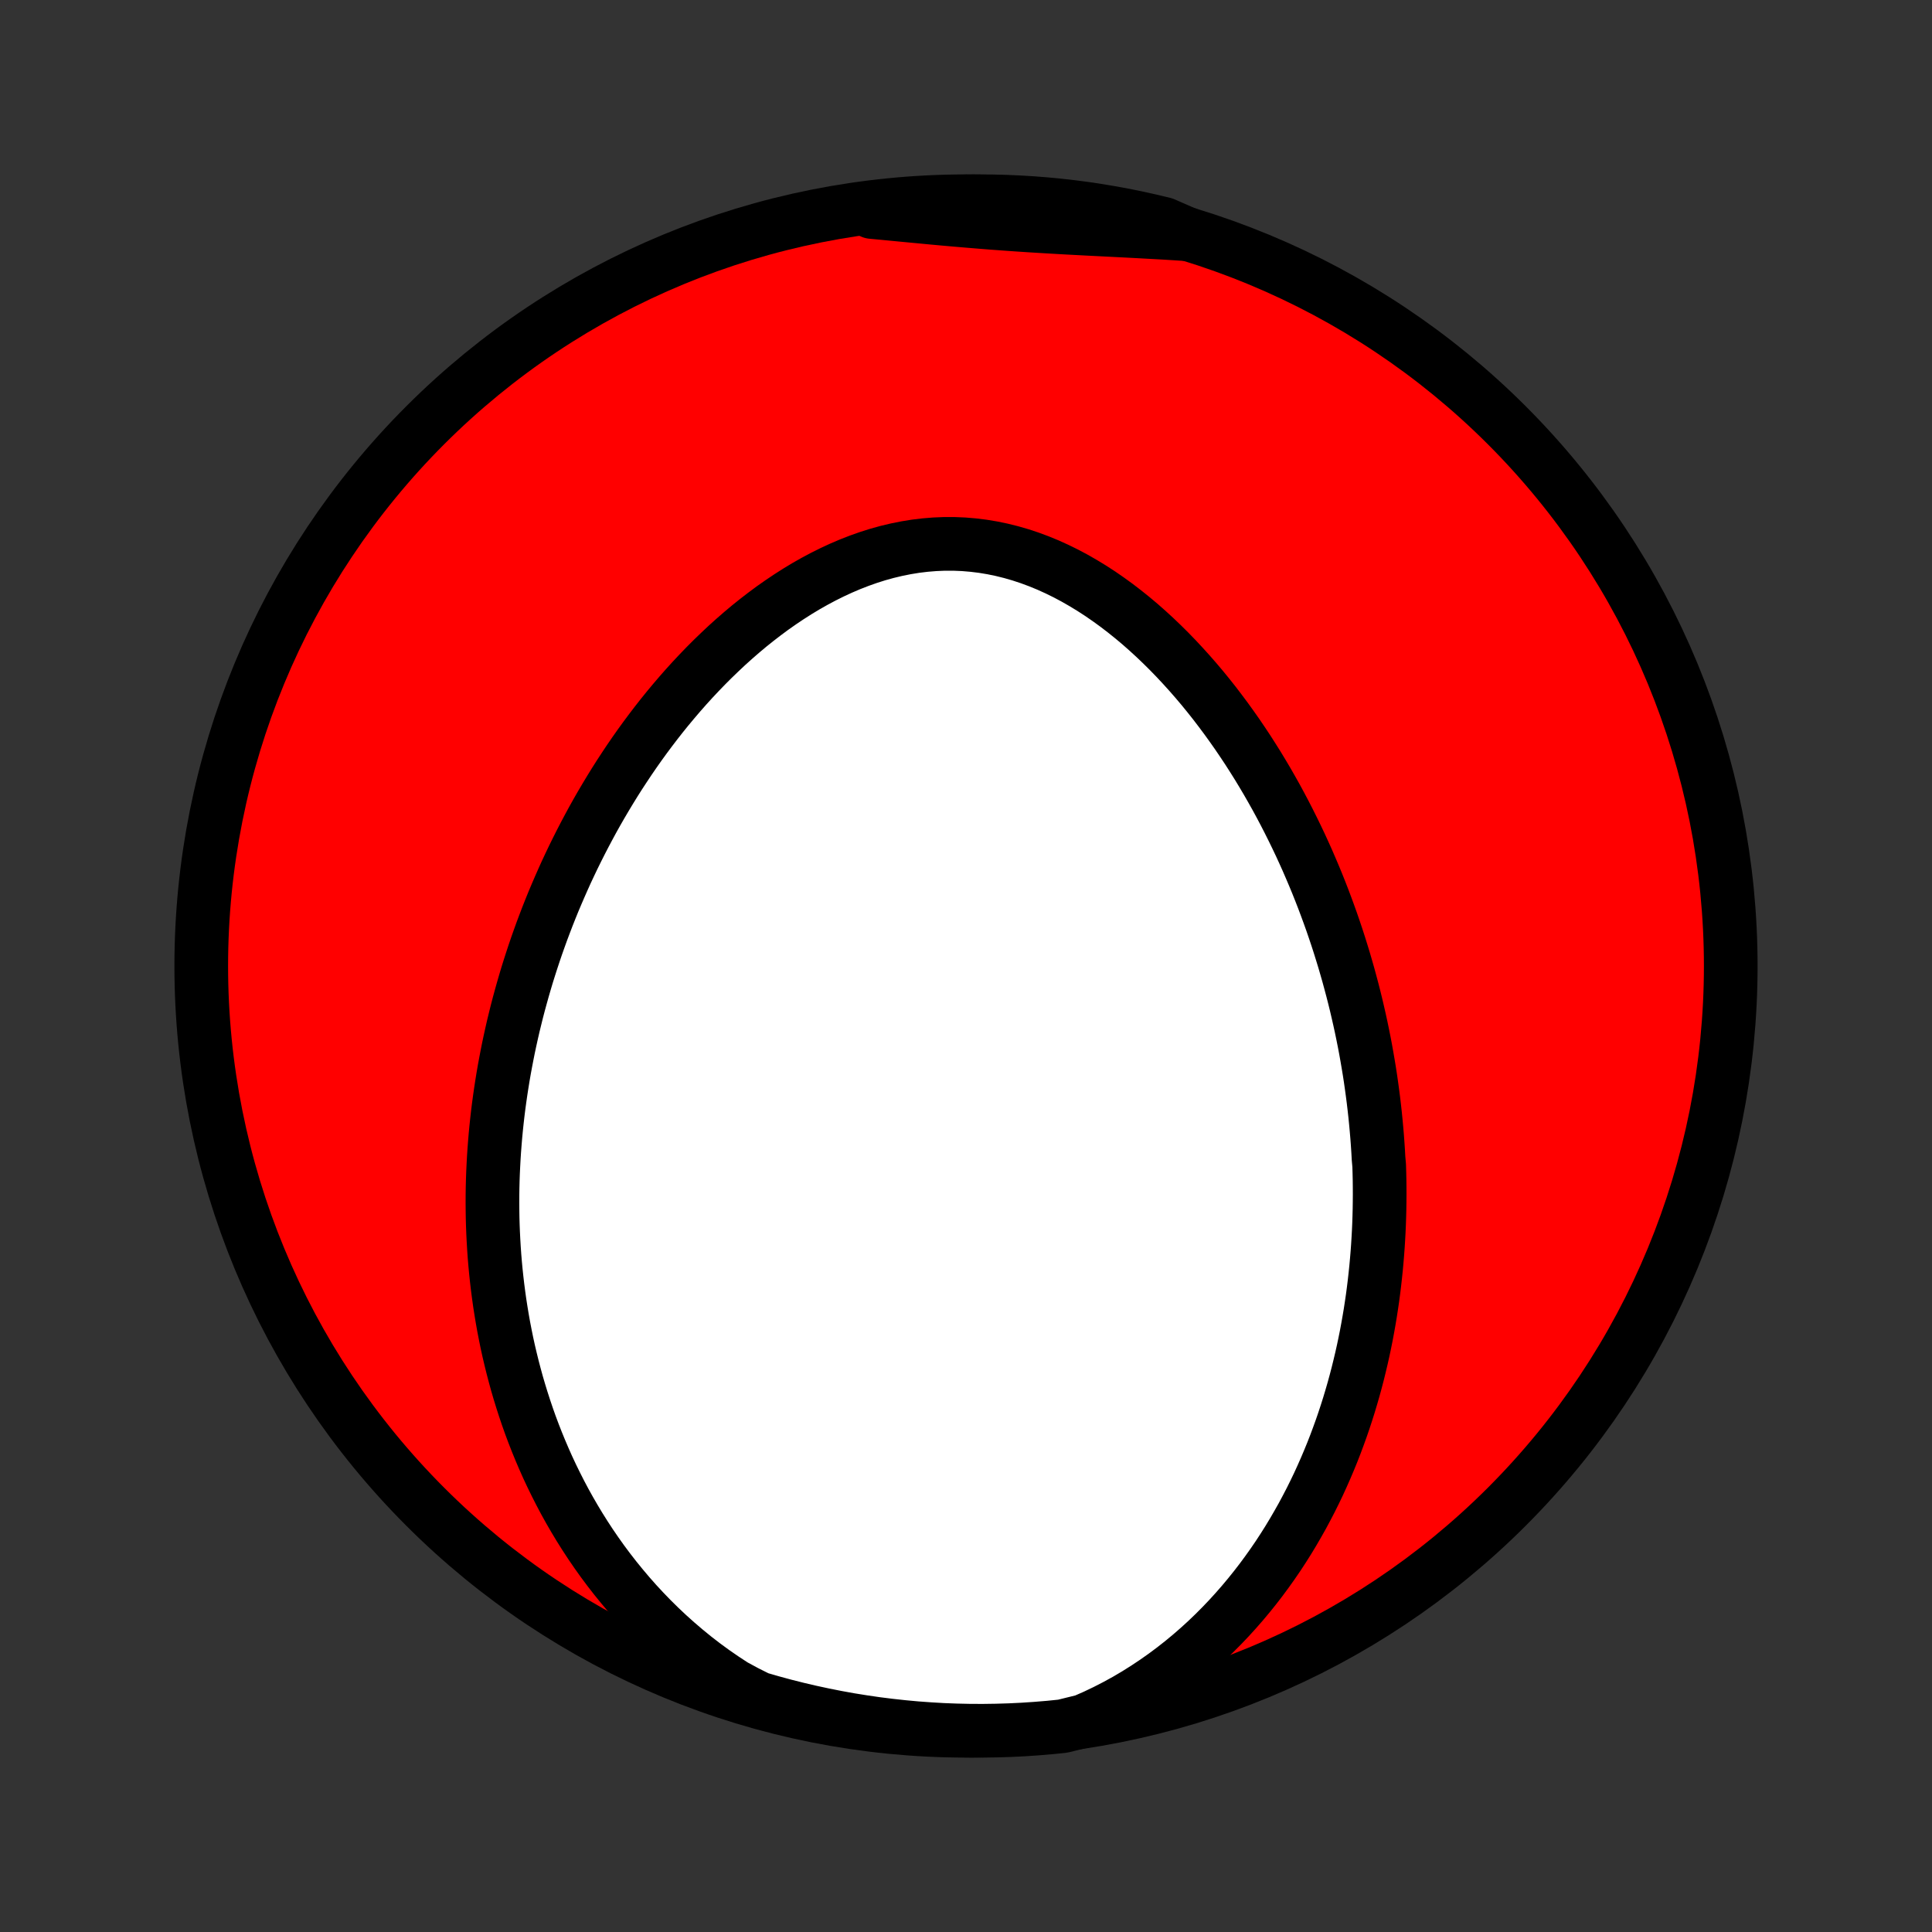 <?xml version="1.0" encoding="utf-8" standalone="no"?>
<!DOCTYPE svg PUBLIC "-//W3C//DTD SVG 1.1//EN"
  "http://www.w3.org/Graphics/SVG/1.1/DTD/svg11.dtd">
<!-- Created with matplotlib (http://matplotlib.org/) -->
<svg height="72pt" version="1.1" viewBox="0 0 72 72" width="72pt" xmlns="http://www.w3.org/2000/svg" xmlns:xlink="http://www.w3.org/1999/xlink">
 <rect x="0" y="0" width="72" height="72" fill="#333333" stroke="none"/>
 <defs>
  <style type="text/css">
*{stroke-linecap:butt;stroke-linejoin:round;}
  </style>
 </defs>
 <g id="figure_1">
  <g id="patch_1">
   <path d="
M0 72
L72 72
L72 0
L0 0
z
" style="fill:none;"/>
  </g>
  <g id="axes_1">
   <g id="PatchCollection_1">
    <defs>
     <path d="
M36 -7.5
C43.558 -7.5 50.808 -10.503 56.153 -15.848
C61.497 -21.192 64.5 -28.442 64.5 -36
C64.5 -43.558 61.497 -50.808 56.153 -56.153
C50.808 -61.497 43.558 -64.5 36 -64.5
C28.442 -64.5 21.192 -61.497 15.848 -56.153
C10.503 -50.808 7.5 -43.558 7.5 -36
C7.5 -28.442 10.503 -21.192 15.848 -15.848
C21.192 -10.503 28.442 -7.5 36 -7.5
z
" id="C0_0_a811fe30f3"/>
     <path d="
M40.395 -7.865
L40.803 -8.044
L41.203 -8.235
L41.592 -8.435
L41.973 -8.644
L42.344 -8.863
L42.705 -9.09
L43.056 -9.324
L43.398 -9.565
L43.731 -9.813
L44.054 -10.067
L44.367 -10.326
L44.67 -10.59
L44.965 -10.859
L45.25 -11.132
L45.526 -11.409
L45.793 -11.689
L46.051 -11.972
L46.301 -12.258
L46.542 -12.546
L46.775 -12.836
L47 -13.128
L47.217 -13.422
L47.427 -13.717
L47.629 -14.012
L47.823 -14.309
L48.011 -14.607
L48.191 -14.905
L48.364 -15.203
L48.532 -15.501
L48.692 -15.8
L48.847 -16.098
L48.995 -16.396
L49.138 -16.694
L49.274 -16.992
L49.405 -17.289
L49.531 -17.586
L49.652 -17.882
L49.767 -18.177
L49.877 -18.472
L49.983 -18.765
L50.084 -19.059
L50.18 -19.351
L50.272 -19.642
L50.359 -19.933
L50.443 -20.223
L50.522 -20.512
L50.597 -20.799
L50.668 -21.087
L50.736 -21.373
L50.8 -21.658
L50.86 -21.942
L50.917 -22.226
L50.97 -22.509
L51.02 -22.791
L51.067 -23.072
L51.11 -23.352
L51.151 -23.631
L51.188 -23.91
L51.222 -24.188
L51.253 -24.465
L51.282 -24.742
L51.307 -25.018
L51.33 -25.294
L51.35 -25.568
L51.367 -25.843
L51.382 -26.116
L51.394 -26.39
L51.403 -26.663
L51.41 -26.935
L51.414 -27.207
L51.416 -27.479
L51.415 -27.75
L51.412 -28.021
L51.406 -28.293
L51.398 -28.563
L51.374 -28.834
L51.359 -29.105
L51.341 -29.375
L51.321 -29.646
L51.298 -29.916
L51.273 -30.187
L51.246 -30.458
L51.216 -30.729
L51.184 -31
L51.149 -31.271
L51.112 -31.542
L51.073 -31.814
L51.031 -32.086
L50.986 -32.358
L50.939 -32.631
L50.89 -32.905
L50.838 -33.178
L50.783 -33.453
L50.726 -33.727
L50.666 -34.002
L50.603 -34.278
L50.538 -34.555
L50.47 -34.832
L50.399 -35.11
L50.325 -35.388
L50.249 -35.667
L50.169 -35.947
L50.087 -36.228
L50.001 -36.509
L49.913 -36.791
L49.821 -37.075
L49.726 -37.358
L49.628 -37.643
L49.526 -37.928
L49.421 -38.214
L49.313 -38.501
L49.201 -38.789
L49.086 -39.077
L48.966 -39.367
L48.843 -39.656
L48.717 -39.947
L48.586 -40.238
L48.452 -40.53
L48.313 -40.822
L48.17 -41.115
L48.023 -41.409
L47.872 -41.703
L47.717 -41.996
L47.557 -42.291
L47.392 -42.585
L47.223 -42.88
L47.049 -43.174
L46.871 -43.468
L46.687 -43.761
L46.499 -44.055
L46.305 -44.347
L46.107 -44.639
L45.903 -44.929
L45.694 -45.219
L45.48 -45.506
L45.261 -45.793
L45.036 -46.077
L44.806 -46.359
L44.57 -46.638
L44.328 -46.915
L44.081 -47.188
L43.829 -47.458
L43.571 -47.724
L43.307 -47.986
L43.038 -48.243
L42.763 -48.495
L42.483 -48.742
L42.197 -48.982
L41.905 -49.216
L41.609 -49.443
L41.307 -49.662
L41 -49.874
L40.687 -50.077
L40.37 -50.27
L40.049 -50.454
L39.722 -50.628
L39.392 -50.79
L39.057 -50.942
L38.719 -51.081
L38.377 -51.208
L38.032 -51.322
L37.683 -51.423
L37.333 -51.51
L36.98 -51.583
L36.625 -51.642
L36.268 -51.686
L35.911 -51.716
L35.553 -51.731
L35.194 -51.731
L34.836 -51.716
L34.478 -51.687
L34.121 -51.644
L33.765 -51.586
L33.411 -51.515
L33.059 -51.431
L32.709 -51.334
L32.362 -51.224
L32.018 -51.102
L31.677 -50.969
L31.34 -50.825
L31.006 -50.67
L30.677 -50.506
L30.351 -50.332
L30.03 -50.15
L29.714 -49.959
L29.402 -49.76
L29.095 -49.554
L28.793 -49.342
L28.496 -49.122
L28.204 -48.897
L27.917 -48.667
L27.636 -48.431
L27.36 -48.191
L27.088 -47.946
L26.823 -47.697
L26.562 -47.445
L26.307 -47.19
L26.057 -46.931
L25.812 -46.67
L25.572 -46.406
L25.338 -46.14
L25.109 -45.872
L24.884 -45.602
L24.665 -45.331
L24.451 -45.058
L24.242 -44.784
L24.037 -44.509
L23.837 -44.233
L23.642 -43.956
L23.452 -43.679
L23.267 -43.401
L23.085 -43.123
L22.908 -42.844
L22.736 -42.565
L22.568 -42.286
L22.404 -42.008
L22.244 -41.729
L22.088 -41.45
L21.937 -41.171
L21.789 -40.892
L21.645 -40.614
L21.505 -40.336
L21.368 -40.058
L21.236 -39.781
L21.106 -39.504
L20.981 -39.227
L20.859 -38.95
L20.74 -38.674
L20.624 -38.399
L20.512 -38.123
L20.403 -37.848
L20.298 -37.574
L20.195 -37.3
L20.096 -37.026
L19.999 -36.752
L19.906 -36.479
L19.816 -36.206
L19.728 -35.933
L19.643 -35.661
L19.562 -35.389
L19.483 -35.117
L19.407 -34.845
L19.333 -34.574
L19.262 -34.302
L19.195 -34.031
L19.129 -33.76
L19.067 -33.489
L19.007 -33.218
L18.949 -32.946
L18.895 -32.675
L18.843 -32.404
L18.793 -32.133
L18.746 -31.861
L18.702 -31.589
L18.66 -31.317
L18.621 -31.045
L18.584 -30.772
L18.55 -30.499
L18.519 -30.226
L18.49 -29.952
L18.464 -29.678
L18.441 -29.403
L18.42 -29.128
L18.402 -28.852
L18.387 -28.575
L18.374 -28.298
L18.364 -28.02
L18.357 -27.742
L18.353 -27.462
L18.352 -27.182
L18.354 -26.901
L18.358 -26.619
L18.366 -26.336
L18.377 -26.052
L18.391 -25.768
L18.408 -25.482
L18.428 -25.195
L18.452 -24.907
L18.479 -24.618
L18.51 -24.328
L18.544 -24.036
L18.582 -23.744
L18.623 -23.45
L18.669 -23.155
L18.718 -22.859
L18.771 -22.561
L18.829 -22.262
L18.89 -21.962
L18.956 -21.661
L19.027 -21.359
L19.102 -21.055
L19.182 -20.75
L19.266 -20.443
L19.356 -20.136
L19.451 -19.827
L19.551 -19.517
L19.656 -19.206
L19.767 -18.893
L19.884 -18.58
L20.007 -18.266
L20.136 -17.951
L20.271 -17.635
L20.412 -17.318
L20.561 -17
L20.716 -16.683
L20.878 -16.364
L21.047 -16.045
L21.224 -15.726
L21.408 -15.408
L21.6 -15.089
L21.8 -14.771
L22.008 -14.453
L22.225 -14.136
L22.45 -13.82
L22.684 -13.506
L22.927 -13.193
L23.18 -12.882
L23.441 -12.573
L23.712 -12.266
L23.993 -11.963
L24.283 -11.663
L24.584 -11.366
L24.894 -11.074
L25.214 -10.787
L25.545 -10.504
L25.885 -10.227
L26.236 -9.956
L26.597 -9.692
L26.968 -9.436
L27.348 -9.187
L27.794 -8.946
L28.271 -8.707
L28.751 -8.568
L29.233 -8.437
L29.718 -8.315
L30.204 -8.201
L30.692 -8.096
L31.181 -7.999
L31.672 -7.91
L32.164 -7.831
L32.658 -7.759
L33.152 -7.697
L33.648 -7.643
L34.144 -7.597
L34.64 -7.561
L35.137 -7.532
L35.635 -7.513
L36.132 -7.502
L36.63 -7.5
L37.127 -7.507
L37.623 -7.522
L38.12 -7.546
L38.616 -7.579
L39.111 -7.62
L39.604 -7.67
z
" id="C0_1_04c983a38f"/>
     <path d="
M44.257 -63.269
L43.802 -63.299
L43.347 -63.327
L42.892 -63.352
L42.437 -63.377
L41.981 -63.401
L41.525 -63.424
L41.07 -63.447
L40.615 -63.47
L40.16 -63.494
L39.705 -63.518
L39.251 -63.544
L38.797 -63.571
L38.344 -63.599
L37.891 -63.629
L37.438 -63.661
L36.986 -63.694
L36.535 -63.73
L36.084 -63.767
L35.633 -63.805
L35.183 -63.845
L34.734 -63.886
L34.284 -63.929
L33.836 -63.971
L33.387 -64.014
L32.939 -64.057
L32.491 -64.099
L32.526 -64.141
L33.02 -64.287
L33.515 -64.344
L34.011 -64.391
L34.507 -64.43
L35.004 -64.461
L35.502 -64.483
L35.999 -64.496
L36.496 -64.5
L36.994 -64.496
L37.491 -64.483
L37.987 -64.461
L38.483 -64.431
L38.978 -64.392
L39.472 -64.344
L39.965 -64.288
L40.457 -64.223
L40.948 -64.149
L41.437 -64.067
L41.925 -63.977
L42.41 -63.877
L42.894 -63.77
L43.375 -63.654
z
" id="C0_2_c966a3c0a3"/>
    </defs>
    <g clip-path="url(#p1bffca34e9)">
     <use style="fill:#ff0000;stroke:#000000;stroke-width:2.0;" x="0.0" xlink:href="#C0_0_a811fe30f3" y="72.0"/>
    </g>
    <g clip-path="url(#p1bffca34e9)">
     <use style="fill:#ffffff;stroke:#000000;stroke-width:2.0;" x="0.0" xlink:href="#C0_1_04c983a38f" y="72.0"/>
    </g>
    <g clip-path="url(#p1bffca34e9)">
     <use style="fill:#ffffff;stroke:#000000;stroke-width:2.0;" x="0.0" xlink:href="#C0_2_c966a3c0a3" y="72.0"/>
    </g>
   </g>
  </g>
 </g>
 <defs>
  <clipPath id="p1bffca34e9">
   <rect height="72.0" width="72.0" x="0.0" y="0.0"/>
  </clipPath>
 </defs>
</svg>
